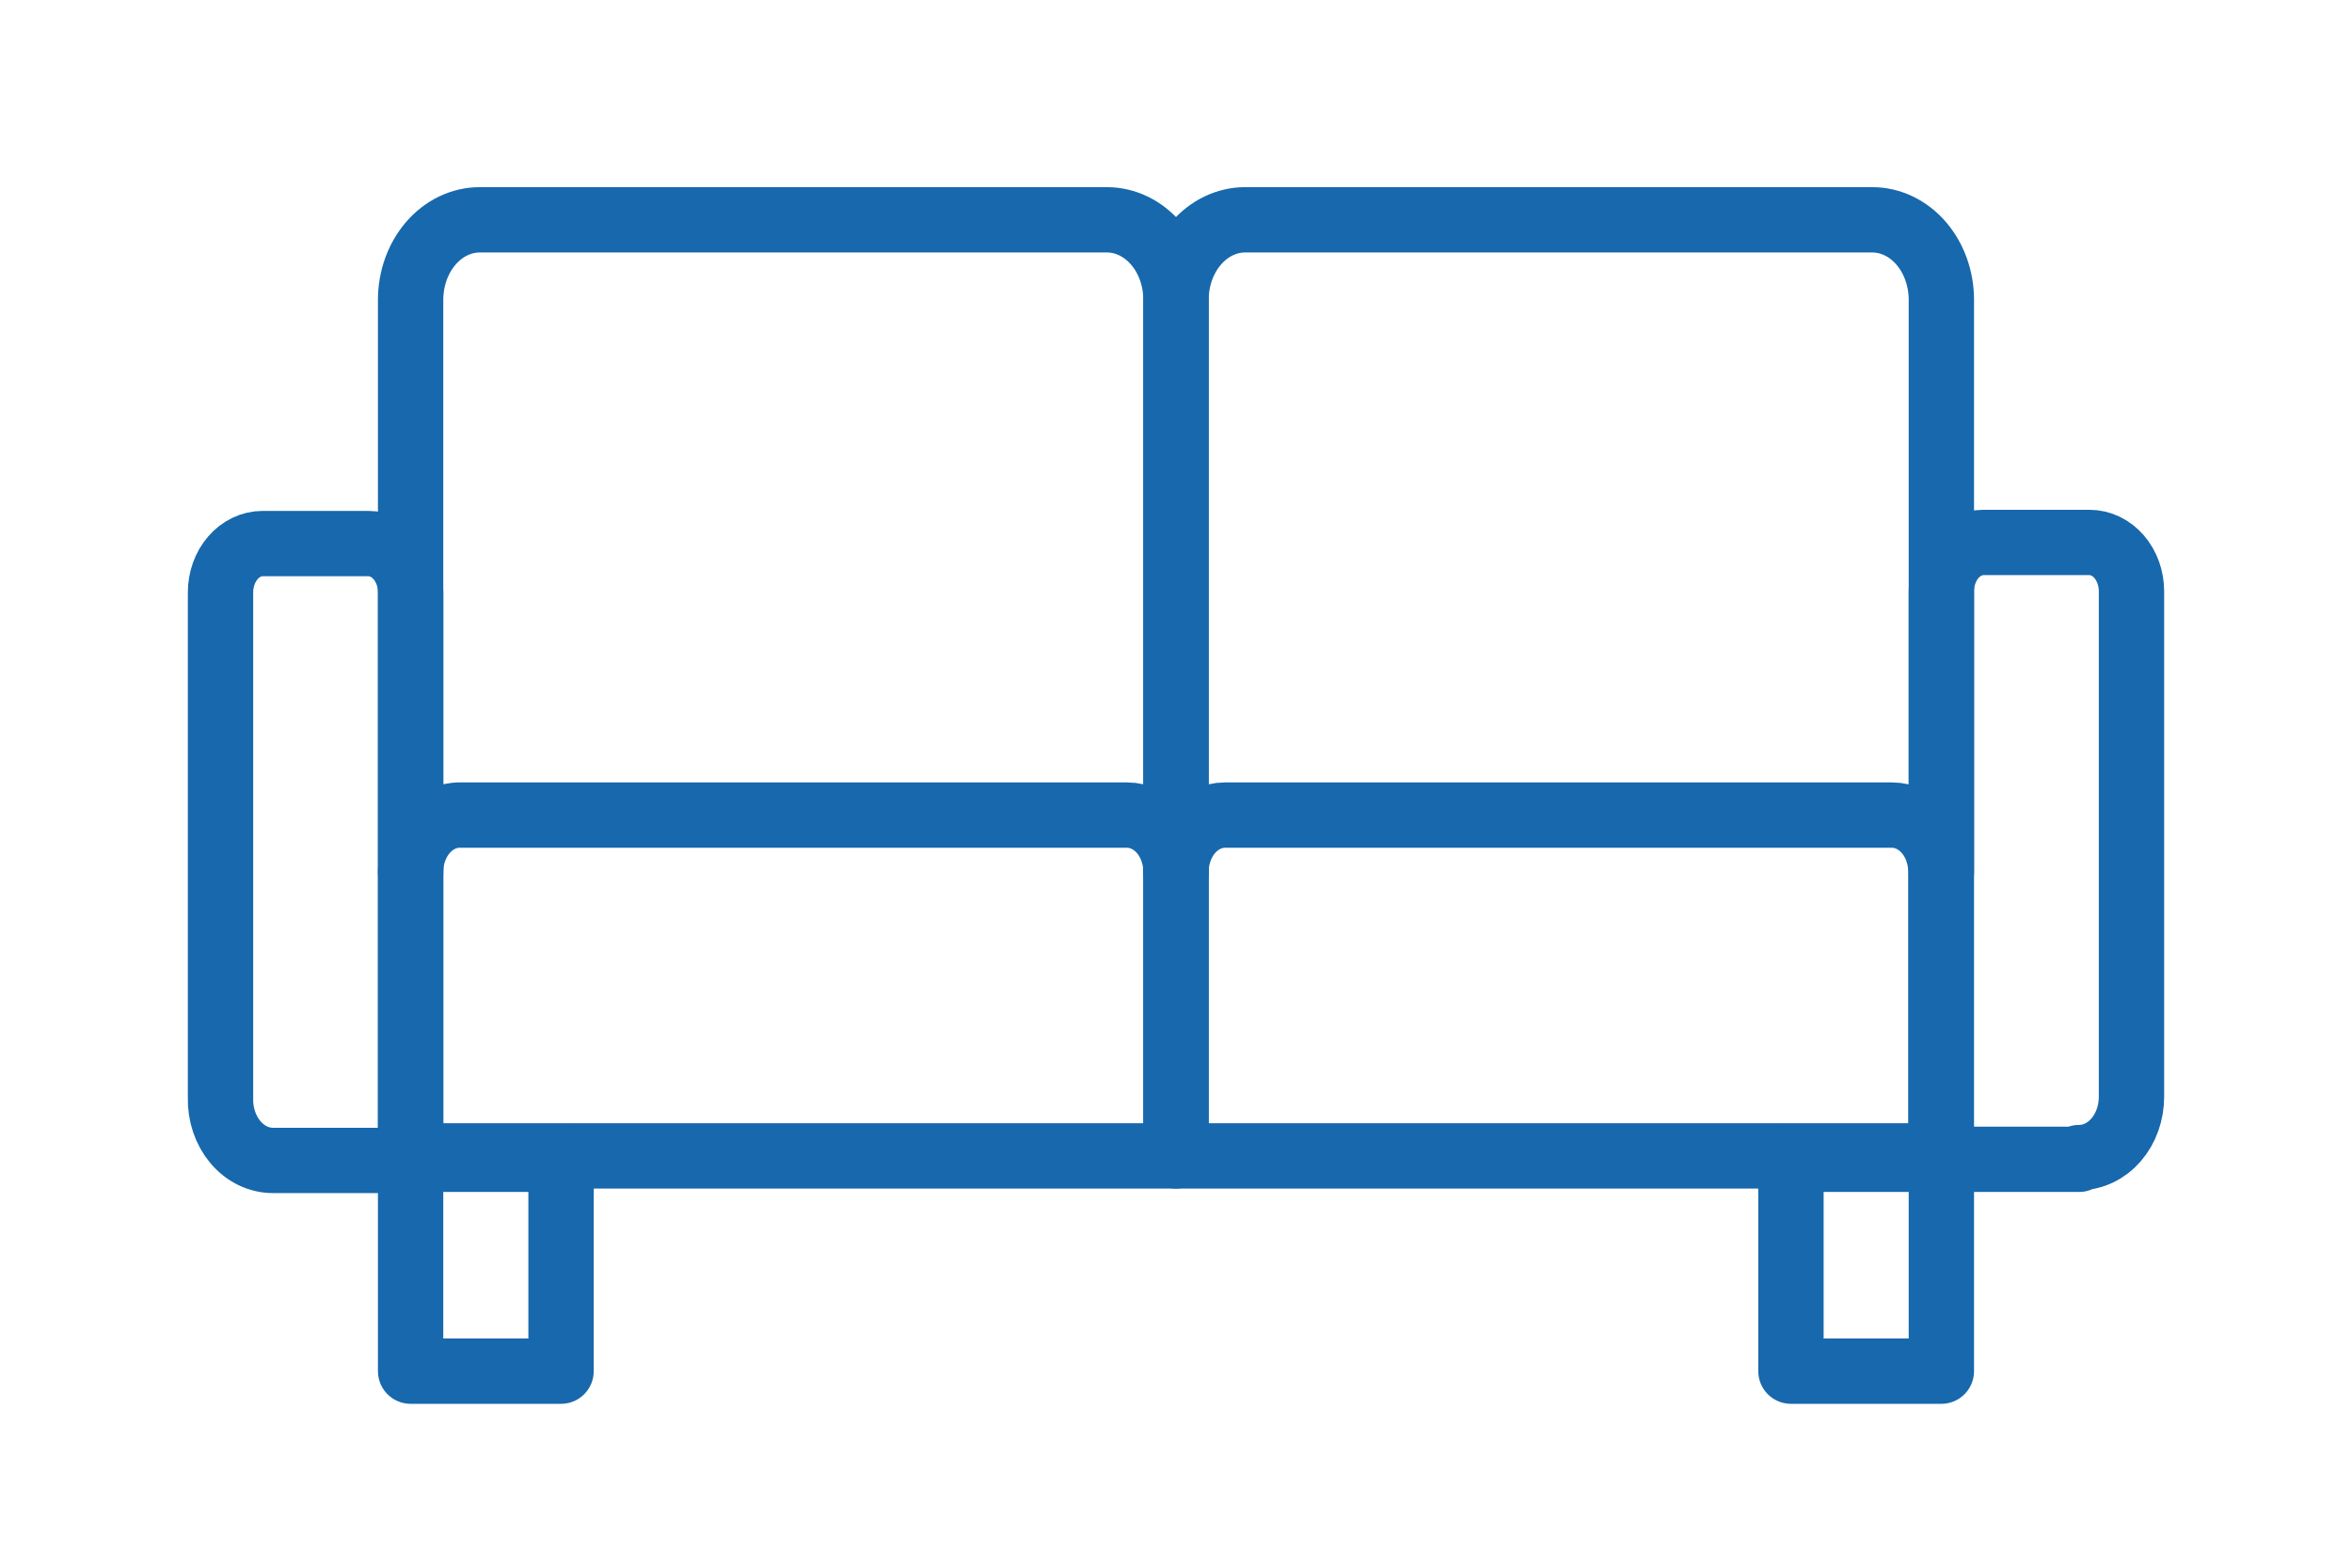 <svg width="90" height="60" viewBox="0 0 90 60" fill="none" xmlns="http://www.w3.org/2000/svg">
<g id="lounge_svgrepo.com">
<path id="Vector" d="M17.606 31.196H43.125C43.622 31.196 44.099 31.425 44.451 31.832C44.802 32.24 45 32.793 45 33.37V44.239H15.712V33.37C15.712 33.082 15.761 32.798 15.857 32.533C15.952 32.267 16.092 32.027 16.268 31.825C16.444 31.622 16.653 31.463 16.883 31.355C17.113 31.247 17.358 31.193 17.606 31.196Z" stroke="#1768AC" stroke-width="2.5" stroke-linecap="round" stroke-linejoin="round"/>
<path id="Vector_2" d="M15.712 33.391V11.478C15.712 10.665 15.991 9.886 16.487 9.311C16.983 8.736 17.655 8.413 18.356 8.413H42.356C43.057 8.413 43.73 8.736 44.226 9.311C44.721 9.886 45 10.665 45 11.478V33.391" stroke="#1768AC" stroke-width="2.5" stroke-linecap="round" stroke-linejoin="round"/>
<path id="Vector_3" d="M45 33.391V11.478C45 10.665 45.279 9.886 45.774 9.311C46.27 8.736 46.943 8.413 47.644 8.413H71.644C72.345 8.413 73.017 8.736 73.513 9.311C74.009 9.886 74.287 10.665 74.287 11.478V33.391" stroke="#1768AC" stroke-width="2.5" stroke-linecap="round" stroke-linejoin="round"/>
<path id="Vector_4" d="M10.05 20.804H14.1C14.528 20.804 14.938 21.001 15.24 21.352C15.543 21.703 15.713 22.178 15.713 22.674V44.413H10.444C10.175 44.413 9.91 44.351 9.663 44.23C9.416 44.109 9.192 43.932 9.005 43.709C8.818 43.486 8.671 43.222 8.574 42.932C8.476 42.642 8.43 42.333 8.438 42.022V22.674C8.438 22.178 8.607 21.703 8.91 21.352C9.212 21.001 9.622 20.804 10.05 20.804Z" stroke="#1768AC" stroke-width="2.5" stroke-linecap="round" stroke-linejoin="round"/>
<path id="Vector_5" d="M79.556 44.37H74.287V22.63C74.287 22.135 74.457 21.659 74.76 21.308C75.062 20.958 75.472 20.761 75.9 20.761H79.95C80.378 20.761 80.788 20.958 81.09 21.308C81.393 21.659 81.562 22.135 81.562 22.63V41.978C81.562 42.595 81.351 43.187 80.975 43.623C80.599 44.059 80.088 44.304 79.556 44.304V44.37Z" stroke="#1768AC" stroke-width="2.5" stroke-linecap="round" stroke-linejoin="round"/>
<path id="Vector_6" d="M46.875 31.196H72.394C72.891 31.196 73.368 31.425 73.72 31.832C74.071 32.24 74.269 32.793 74.269 33.37V44.239H45V33.37C45 32.793 45.197 32.24 45.549 31.832C45.901 31.425 46.378 31.196 46.875 31.196Z" stroke="#1768AC" stroke-width="2.5" stroke-linecap="round" stroke-linejoin="round"/>
<path id="Vector_7" d="M21.469 44.37H15.712V52.478H21.469V44.37Z" stroke="#1768AC" stroke-width="2.5" stroke-linecap="round" stroke-linejoin="round"/>
<path id="Vector_8" d="M74.287 44.37H68.531V52.478H74.287V44.37Z" stroke="#1768AC" stroke-width="2.5" stroke-linecap="round" stroke-linejoin="round"/>
</g>
</svg>
